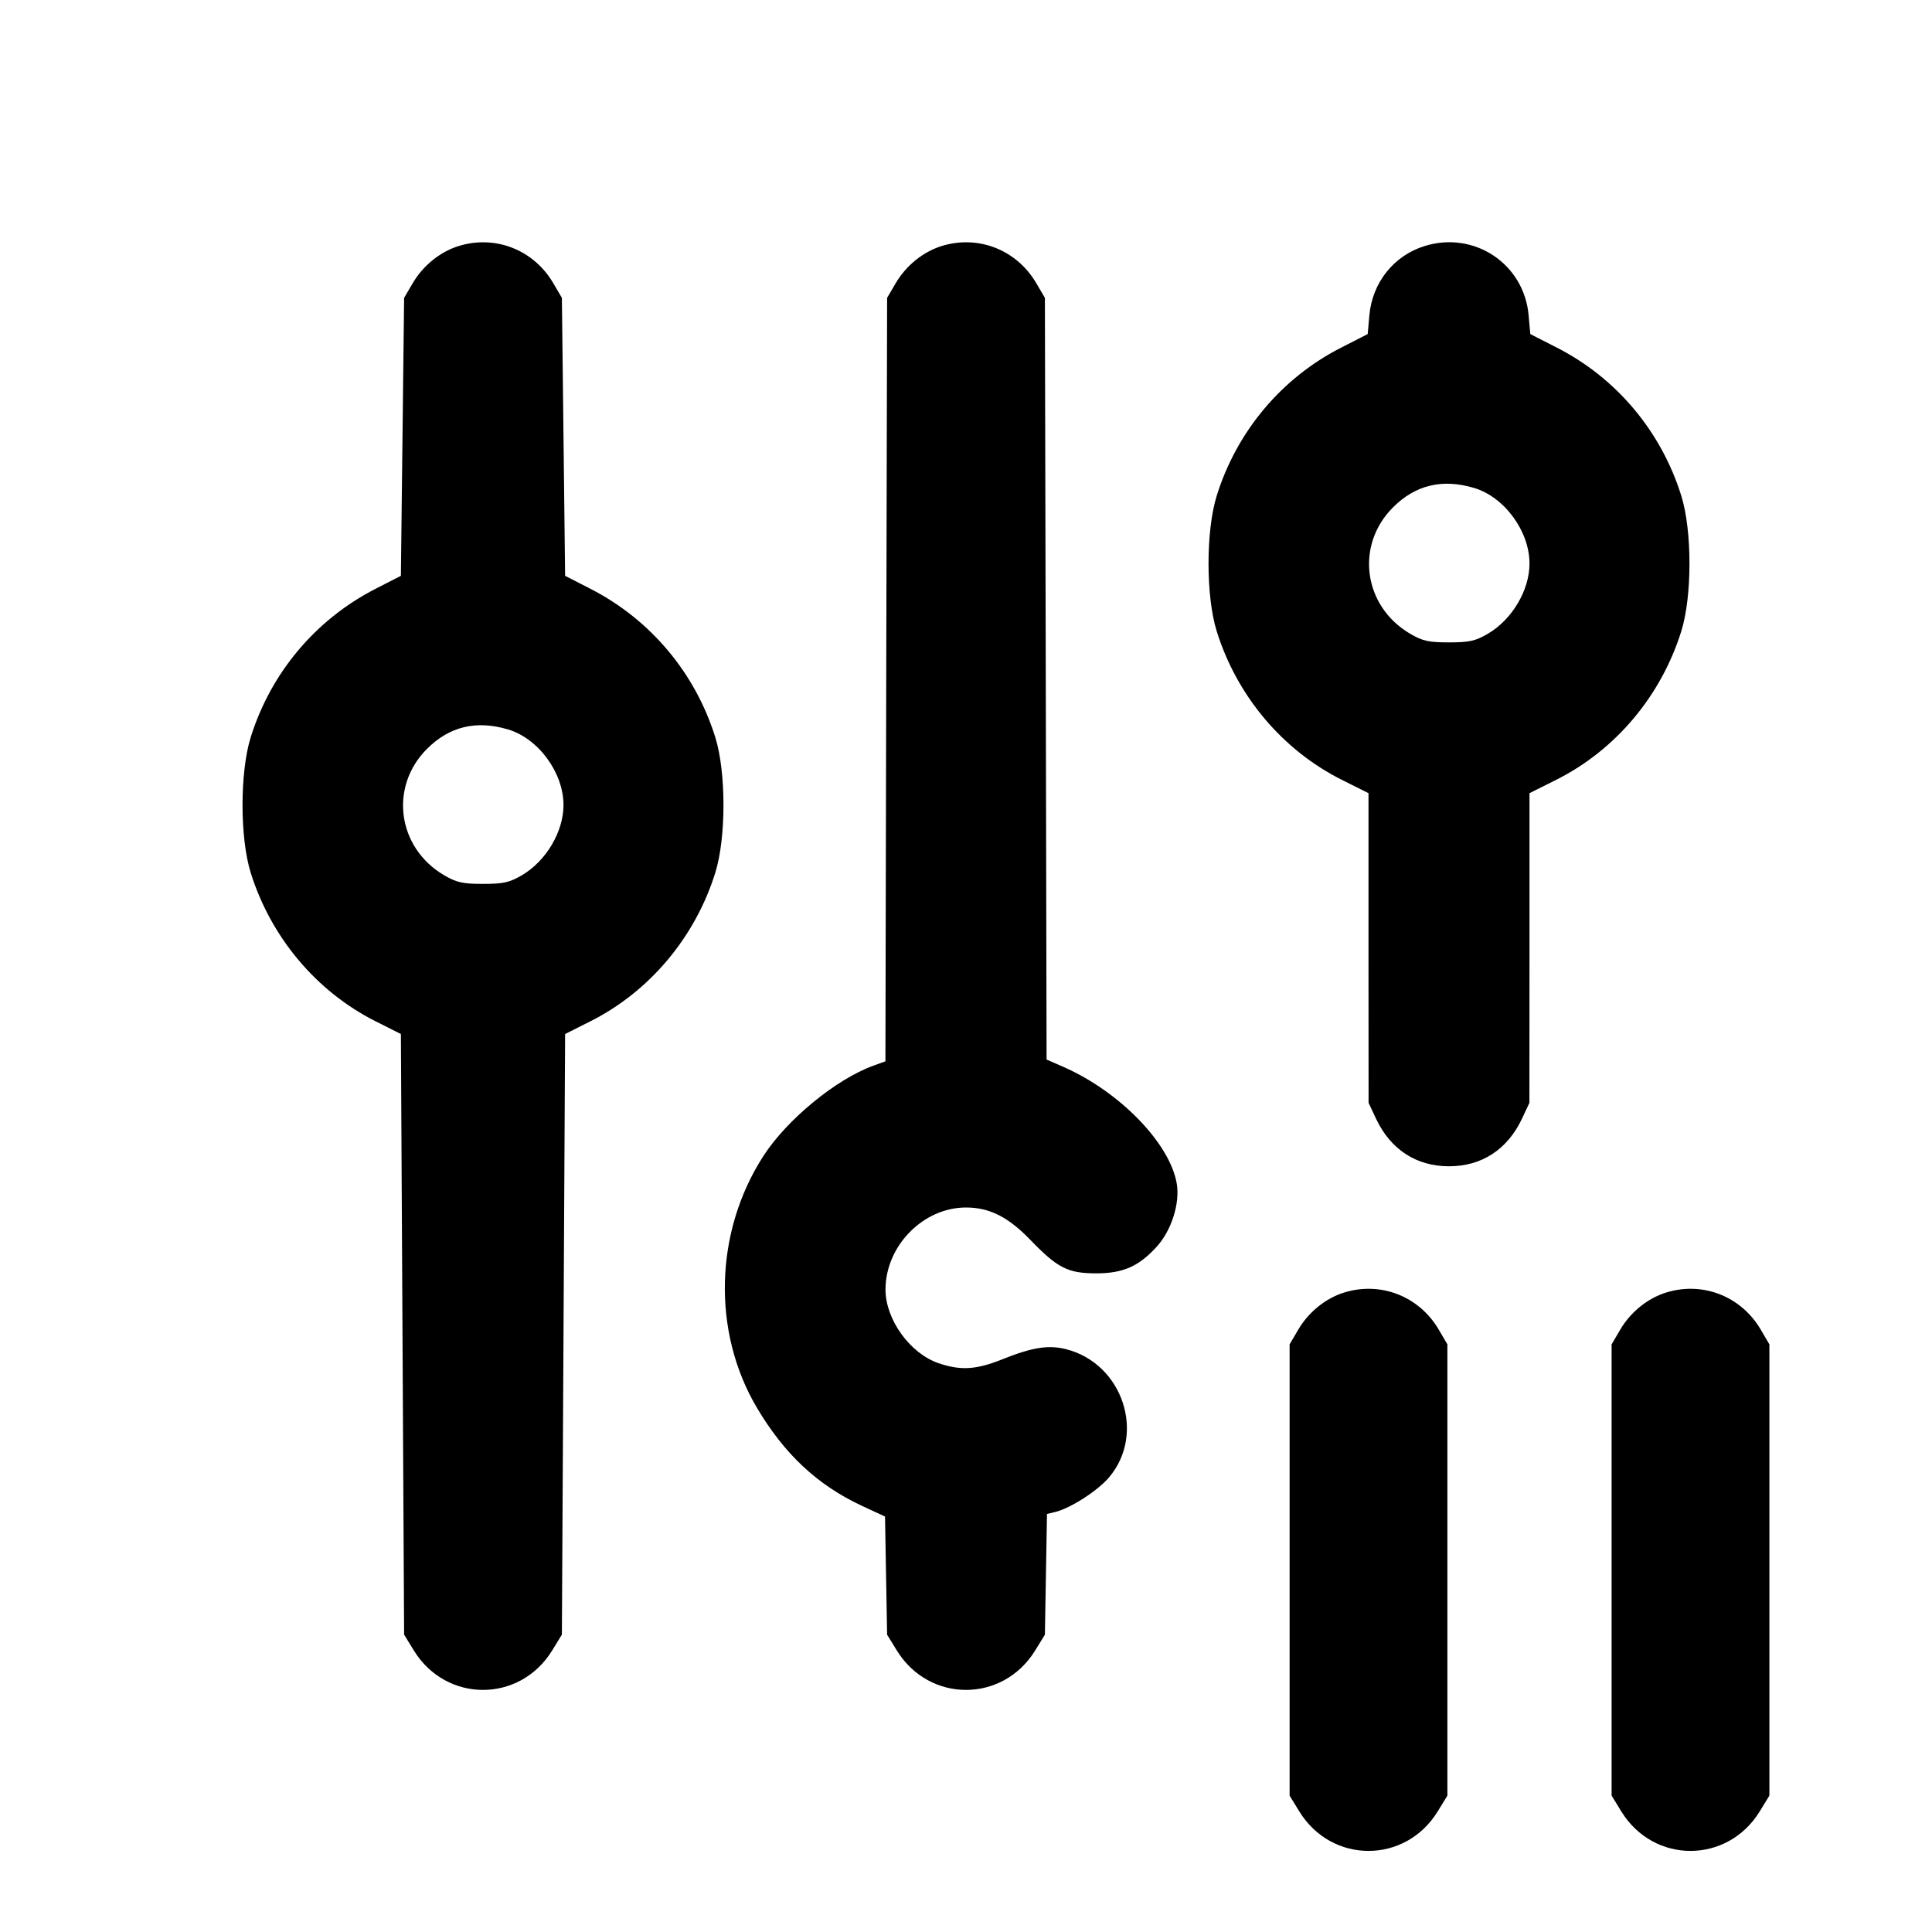 <svg xmlns="http://www.w3.org/2000/svg" width="24" height="24" viewBox="0 0 24 24" fill="none" stroke="currentColor" stroke-width="2" stroke-linecap="round" stroke-linejoin="round"><path d="M5.695 3.057 C 5.466 3.129,5.256 3.299,5.128 3.516 L 5.020 3.700 5.000 5.427 L 4.980 7.153 4.660 7.317 C 3.919 7.698,3.363 8.360,3.114 9.160 C 2.979 9.594,2.979 10.406,3.114 10.840 C 3.363 11.640,3.928 12.314,4.660 12.684 L 4.980 12.845 5.000 16.576 L 5.020 20.306 5.141 20.503 C 5.543 21.156,6.457 21.156,6.859 20.503 L 6.980 20.306 7.000 16.576 L 7.020 12.845 7.340 12.684 C 8.072 12.314,8.637 11.640,8.886 10.840 C 9.021 10.406,9.021 9.594,8.886 9.160 C 8.637 8.360,8.081 7.698,7.340 7.317 L 7.020 7.153 7.000 5.427 L 6.980 3.700 6.872 3.516 C 6.628 3.101,6.150 2.915,5.695 3.057 M11.695 3.057 C 11.466 3.129,11.256 3.299,11.128 3.516 L 11.020 3.700 11.009 8.442 L 10.999 13.184 10.850 13.238 C 10.386 13.406,9.777 13.906,9.484 14.359 C 8.876 15.299,8.843 16.541,9.401 17.485 C 9.743 18.063,10.154 18.448,10.707 18.706 L 10.994 18.839 11.007 19.573 L 11.020 20.307 11.141 20.503 C 11.543 21.156,12.457 21.156,12.859 20.503 L 12.980 20.307 12.993 19.557 L 13.006 18.807 13.113 18.781 C 13.301 18.734,13.633 18.520,13.774 18.356 C 14.238 17.814,13.947 16.939,13.243 16.760 C 13.025 16.705,12.825 16.736,12.453 16.885 C 12.126 17.016,11.936 17.028,11.659 16.934 C 11.304 16.813,11.000 16.391,11.000 16.020 C 11.000 15.477,11.468 15.000,12.000 15.000 C 12.292 15.000,12.524 15.117,12.800 15.403 C 13.139 15.754,13.266 15.818,13.620 15.818 C 13.952 15.818,14.149 15.730,14.371 15.485 C 14.552 15.285,14.658 14.950,14.619 14.709 C 14.538 14.209,13.916 13.566,13.216 13.256 L 13.001 13.162 12.991 8.431 L 12.980 3.700 12.872 3.516 C 12.628 3.101,12.150 2.915,11.695 3.057 M17.695 3.057 C 17.314 3.176,17.048 3.510,17.011 3.915 L 16.990 4.150 16.665 4.316 C 15.922 4.693,15.364 5.357,15.114 6.160 C 14.979 6.594,14.979 7.406,15.114 7.840 C 15.365 8.645,15.931 9.318,16.670 9.688 L 17.000 9.853 17.000 11.777 L 17.001 13.700 17.095 13.900 C 17.276 14.281,17.595 14.488,18.000 14.488 C 18.405 14.488,18.724 14.281,18.905 13.900 L 18.999 13.700 19.000 11.777 L 19.000 9.853 19.330 9.688 C 20.069 9.318,20.635 8.645,20.886 7.840 C 21.021 7.406,21.021 6.594,20.886 6.160 C 20.636 5.357,20.078 4.693,19.335 4.316 L 19.010 4.150 18.989 3.915 C 18.931 3.275,18.311 2.864,17.695 3.057 M18.310 6.061 C 18.688 6.173,19.000 6.598,19.000 7.001 C 19.000 7.331,18.784 7.696,18.484 7.872 C 18.328 7.963,18.254 7.980,18.000 7.980 C 17.746 7.980,17.672 7.963,17.516 7.872 C 16.935 7.530,16.833 6.774,17.304 6.303 C 17.583 6.024,17.916 5.944,18.310 6.061 M6.310 9.061 C 6.688 9.173,7.000 9.598,7.000 10.001 C 7.000 10.331,6.784 10.696,6.484 10.872 C 6.328 10.963,6.254 10.980,6.000 10.980 C 5.746 10.980,5.672 10.963,5.516 10.872 C 4.935 10.530,4.833 9.774,5.304 9.303 C 5.583 9.024,5.916 8.944,6.310 9.061 M16.695 16.057 C 16.466 16.129,16.256 16.299,16.128 16.516 L 16.020 16.700 16.020 19.503 L 16.020 22.306 16.141 22.503 C 16.543 23.156,17.457 23.156,17.859 22.503 L 17.980 22.306 17.980 19.503 L 17.980 16.700 17.872 16.516 C 17.628 16.101,17.150 15.915,16.695 16.057 M20.695 16.057 C 20.466 16.129,20.256 16.299,20.128 16.516 L 20.020 16.700 20.020 19.503 L 20.020 22.306 20.141 22.503 C 20.543 23.156,21.457 23.156,21.859 22.503 L 21.980 22.306 21.980 19.503 L 21.980 16.700 21.872 16.516 C 21.628 16.101,21.150 15.915,20.695 16.057 " stroke="none" fill-rule="evenodd" fill="black"></path></svg>